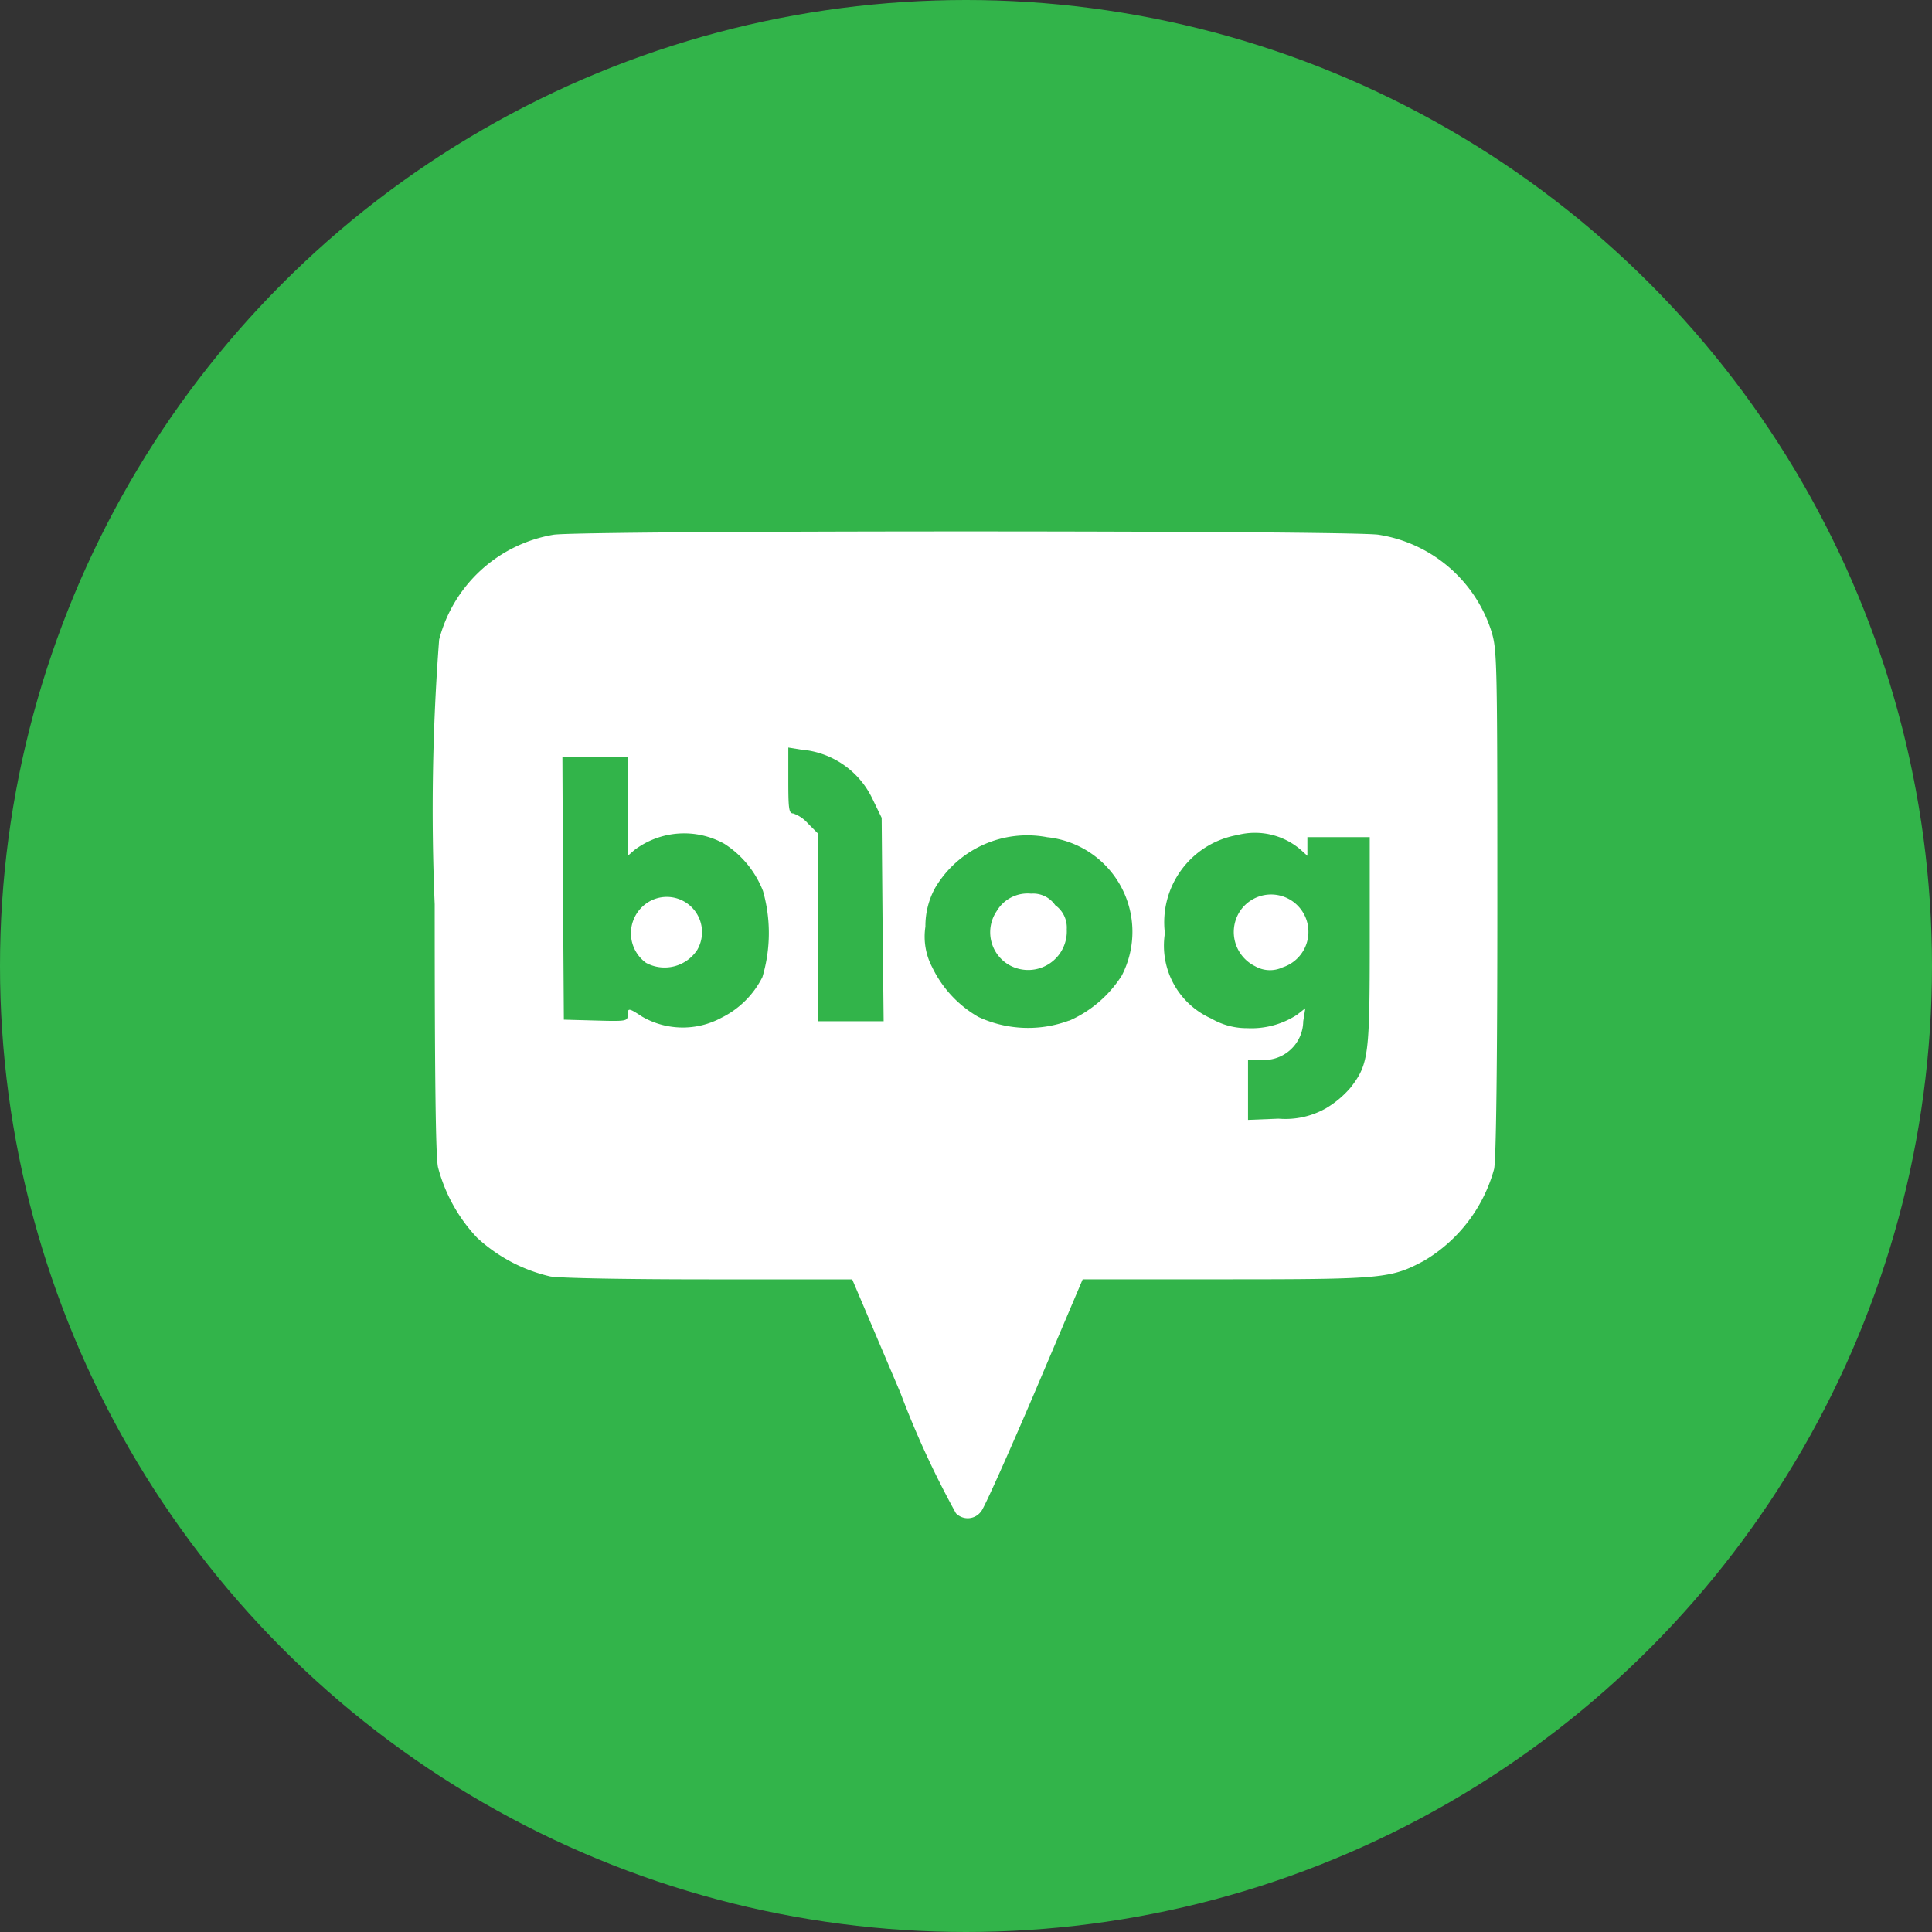 <svg xmlns="http://www.w3.org/2000/svg" width="40" height="40" viewBox="0 0 40 40">
  <rect x="0" y="0" width="40" height="40" fill="#333333" stroke="none"/>
  <g id="블로그" transform="translate(0.299)">
    <g id="카카오톡" transform="translate(0 0)">
      <circle id="Bg" cx="20" cy="20" r="20" transform="translate(-0.299 0)" fill="#32b44a"/>
      <g id="_7f46f2b6e9ed994a9b56221f87878fc295ab1155c6be3439de558677827c0768c5675dd3612a0261d618758a8cf0c3be9a78295481ec829e23c8d458f59a0ac782c319411b20e7c3074a6d" data-name="7f46f2b6e9ed994a9b56221f87878fc295ab1155c6be3439de558677827c0768c5675dd3612a0261d618758a8cf0c3be9a78295481ec829e23c8d458f59a0ac782c319411b20e7c3074a6d" transform="translate(3.145 -1.429)">
        <g id="layer101-7" transform="translate(7.821 16.48)">
          <path id="path850-4" d="M18.44,17.692q0,.2,0,.408c0,.343-.005.686.007,1.028a1.267,1.267,0,0,0,.029.226.491.491,0,0,0,.125.228.393.393,0,0,0,.119.085.46.46,0,0,0,.1.031,1.03,1.03,0,0,1,.172.147l.064.065V24h2.1q-.02-2.326-.041-4.653-.064-.123-.124-.248a4.971,4.971,0,0,0-.245-.464,2,2,0,0,0-.869-.754c-.057-.025-.114-.05-.172-.071a3.629,3.629,0,0,0-.674-.163l-.23-.036-.36-.058Zm-4.675.24q0,1.023.009,2.046.005,1.086.012,2.172,0,.67.009,1.341l0,.465.33.008h.021l.084,0h.011l.094,0c.3.009.6.019.894.021h.011l.1,0a.7.7,0,0,0,.234-.047.47.47,0,0,0,.087-.047,1.53,1.53,0,0,0,.3.137,1.866,1.866,0,0,0,.223.058,2.066,2.066,0,0,0,.7.011,2.48,2.48,0,0,0,.626-.182,2.04,2.04,0,0,0,.293-.154,2.292,2.292,0,0,0,.663-.65,1.647,1.647,0,0,0,.094-.153,1.5,1.5,0,0,0,.153-.448,3.874,3.874,0,0,0,.044-1.038,3.367,3.367,0,0,0-.044-.342,1.97,1.97,0,0,0-.193-.569c-.031-.058-.066-.113-.1-.168a2.513,2.513,0,0,0-.553-.617,1.256,1.256,0,0,0-.114-.081,1.981,1.981,0,0,0-.562-.235,2.216,2.216,0,0,0-.222-.047,2.241,2.241,0,0,0-.741,0,1.919,1.919,0,0,0-.38.109v-1.72H13.764v.123Zm14.72,1.449A2.5,2.5,0,0,0,27.3,19.7a1.987,1.987,0,0,0-.716.713,2.051,2.051,0,0,0-.138.284,2.668,2.668,0,0,0-.162.619,2.241,2.241,0,0,0-.337-.77,2.456,2.456,0,0,0-.537-.567,2.708,2.708,0,0,0-.434-.269,2.772,2.772,0,0,0-1.121-.289,2.642,2.642,0,0,0-1.62.491,2.429,2.429,0,0,0-.557.551,2.078,2.078,0,0,0-.325.669,1.747,1.747,0,0,0-.055.3,4.42,4.42,0,0,0-.023.569,1.3,1.3,0,0,0,.014.154,1.674,1.674,0,0,0,.12.4c.032.076.068.15.1.223a2.849,2.849,0,0,0,.8.919,2.136,2.136,0,0,0,.645.316,2.8,2.8,0,0,0,.723.114c.095,0,.19,0,.285-.006a2.757,2.757,0,0,0,.847-.189c.04-.016.08-.033.118-.053a2.722,2.722,0,0,0,.477-.312,3.408,3.408,0,0,0,.376-.357,2.07,2.07,0,0,0,.2-.265,2.172,2.172,0,0,0,.284-.661,2.3,2.3,0,0,0,.18.69,1.643,1.643,0,0,0,.237.381,1.924,1.924,0,0,0,.455.393,3.322,3.322,0,0,0,.564.279,1.466,1.466,0,0,0,.262.074v1.939l.328-.014h.077l.071,0c.306-.012.612-.02.917-.04a1.679,1.679,0,0,0,.606-.154c.052-.026.1-.052.155-.08a2.439,2.439,0,0,0,.533-.415.862.862,0,0,0,.058-.064,2,2,0,0,0,.318-.5,1.481,1.481,0,0,0,.082-.252,3.745,3.745,0,0,0,.087-.681c.006-.116.01-.233.014-.349.017-.741.012-1.482.012-2.223,0-.182,0-.363,0-.545V19.462H29.2v.053a1.836,1.836,0,0,0-.719-.136Zm-4.6,1.981a.206.206,0,0,1,.071.011c.008.005.014.012.022.018a1.827,1.827,0,0,1,.226.233.134.134,0,0,1,.012.053.936.936,0,0,1-.005.14.479.479,0,0,1-.174.306.406.406,0,0,1-.16.079.377.377,0,0,1-.228-.012.447.447,0,0,1-.226-.179.431.431,0,0,1-.046-.1.423.423,0,0,1,.027-.3.441.441,0,0,1,.061-.094.349.349,0,0,1,.168-.132.332.332,0,0,1,.069-.015,1.042,1.042,0,0,1,.146-.009h.036Zm4.933,0a.363.363,0,0,1,.113.017.405.405,0,0,1,.242.216.469.469,0,0,1,.035.093.41.41,0,0,1-.008.235.316.316,0,0,1-.045.083l-.006.008a.482.482,0,0,1-.187.142.678.678,0,0,1-.16.049.29.29,0,0,1-.106-.023c-.038-.015-.076-.033-.112-.051a.366.366,0,0,1-.139-.172.463.463,0,0,1-.022-.285.375.375,0,0,1,.057-.125.408.408,0,0,1,.28-.184A.36.36,0,0,1,28.823,21.366Zm-12.507.067a.323.323,0,0,1,.124.025.364.364,0,0,1,.2.2.369.369,0,0,1,.021.152.4.4,0,0,1-.075.21.427.427,0,0,1-.176.11.577.577,0,0,1-.238.027.243.243,0,0,1-.157-.092.373.373,0,0,1-.086-.208.422.422,0,0,1,.051-.251.3.3,0,0,1,.112-.113A.44.44,0,0,1,16.316,21.433Z" transform="translate(-13.764 -17.548)" fill="#32b44a"/>
        </g>
        <g id="layer101-3" transform="translate(5.557 12.43)">
          <path id="path850-2" d="M16.348,32.76A18.957,18.957,0,0,1,15.2,30.271l-1-2.354H11.241c-1.715,0-3.1-.025-3.294-.061a3.339,3.339,0,0,1-1.512-.8,3.361,3.361,0,0,1-.811-1.463c-.049-.221-.068-1.93-.068-5.439a46.425,46.425,0,0,1,.092-5.482A2.955,2.955,0,0,1,8.015,12.5c.553-.092,16.537-.092,17.084,0a2.924,2.924,0,0,1,2.335,2c.117.387.123.565.123,5.635,0,3.3-.025,5.328-.068,5.5a3.181,3.181,0,0,1-1.456,1.9c-.682.363-.848.381-4.105.381H18.972l-1,2.354c-.553,1.291-1.045,2.391-1.1,2.446A.341.341,0,0,1,16.348,32.76Zm7.645-8.376a2.034,2.034,0,0,0,.535-.449c.363-.479.387-.658.387-3.036V18.761H23.624v.387l-.135-.123a1.453,1.453,0,0,0-1.315-.307,1.835,1.835,0,0,0-1.5,2.034,1.65,1.65,0,0,0,.959,1.764,1.457,1.457,0,0,0,.75.2,1.732,1.732,0,0,0,1.026-.277l.172-.135-.043.27a.812.812,0,0,1-.86.8h-.283v1.241l.633-.025A1.7,1.7,0,0,0,23.992,24.384ZM11.493,22.5a1.875,1.875,0,0,0,.848-.842,3.186,3.186,0,0,0,.012-1.782,2.042,2.042,0,0,0-.8-.977,1.71,1.71,0,0,0-1.862.129l-.141.123V17.1H8.2l.012,2.722L8.23,22.54l.664.018c.627.018.658.012.658-.111,0-.154.018-.154.3.031A1.683,1.683,0,0,0,11.493,22.5Zm7.2.061a2.461,2.461,0,0,0,1.088-.934,1.969,1.969,0,0,0-1.542-2.864,2.214,2.214,0,0,0-2.323,1.051,1.631,1.631,0,0,0-.2.8,1.36,1.36,0,0,0,.141.842,2.372,2.372,0,0,0,.953,1.026A2.439,2.439,0,0,0,18.689,22.559Zm-3.865-2.1-.018-2.1-.2-.412a1.794,1.794,0,0,0-1.469-1l-.264-.043v.682c0,.584.012.682.1.682a.714.714,0,0,1,.307.209l.209.209v3.884h1.358Z" transform="translate(-5.557 -12.43)" fill="#fff"/>
          <path id="path852-8" d="M77.216,46.234a.789.789,0,0,1-.325-1.115.773.773,0,1,1,.9,1.139A.62.62,0,0,1,77.216,46.234Z" transform="translate(-60.234 -37.232)" fill="#fff"/>
          <path id="path854-7" d="M23.358,46.387a.757.757,0,0,1,.086-1.28.73.73,0,0,1,.974,1.011A.809.809,0,0,1,23.358,46.387Z" transform="translate(-18.983 -37.453)" fill="#fff"/>
          <path id="path856-9" d="M55.443,46.188a.781.781,0,0,1-.245-1.109.742.742,0,0,1,.711-.361.553.553,0,0,1,.5.239.567.567,0,0,1,.239.5A.8.8,0,0,1,55.443,46.188Z" transform="translate(-43.563 -37.217)" fill="#fff"/>
        </g>
      </g>
    </g>
  </g>
</svg>
